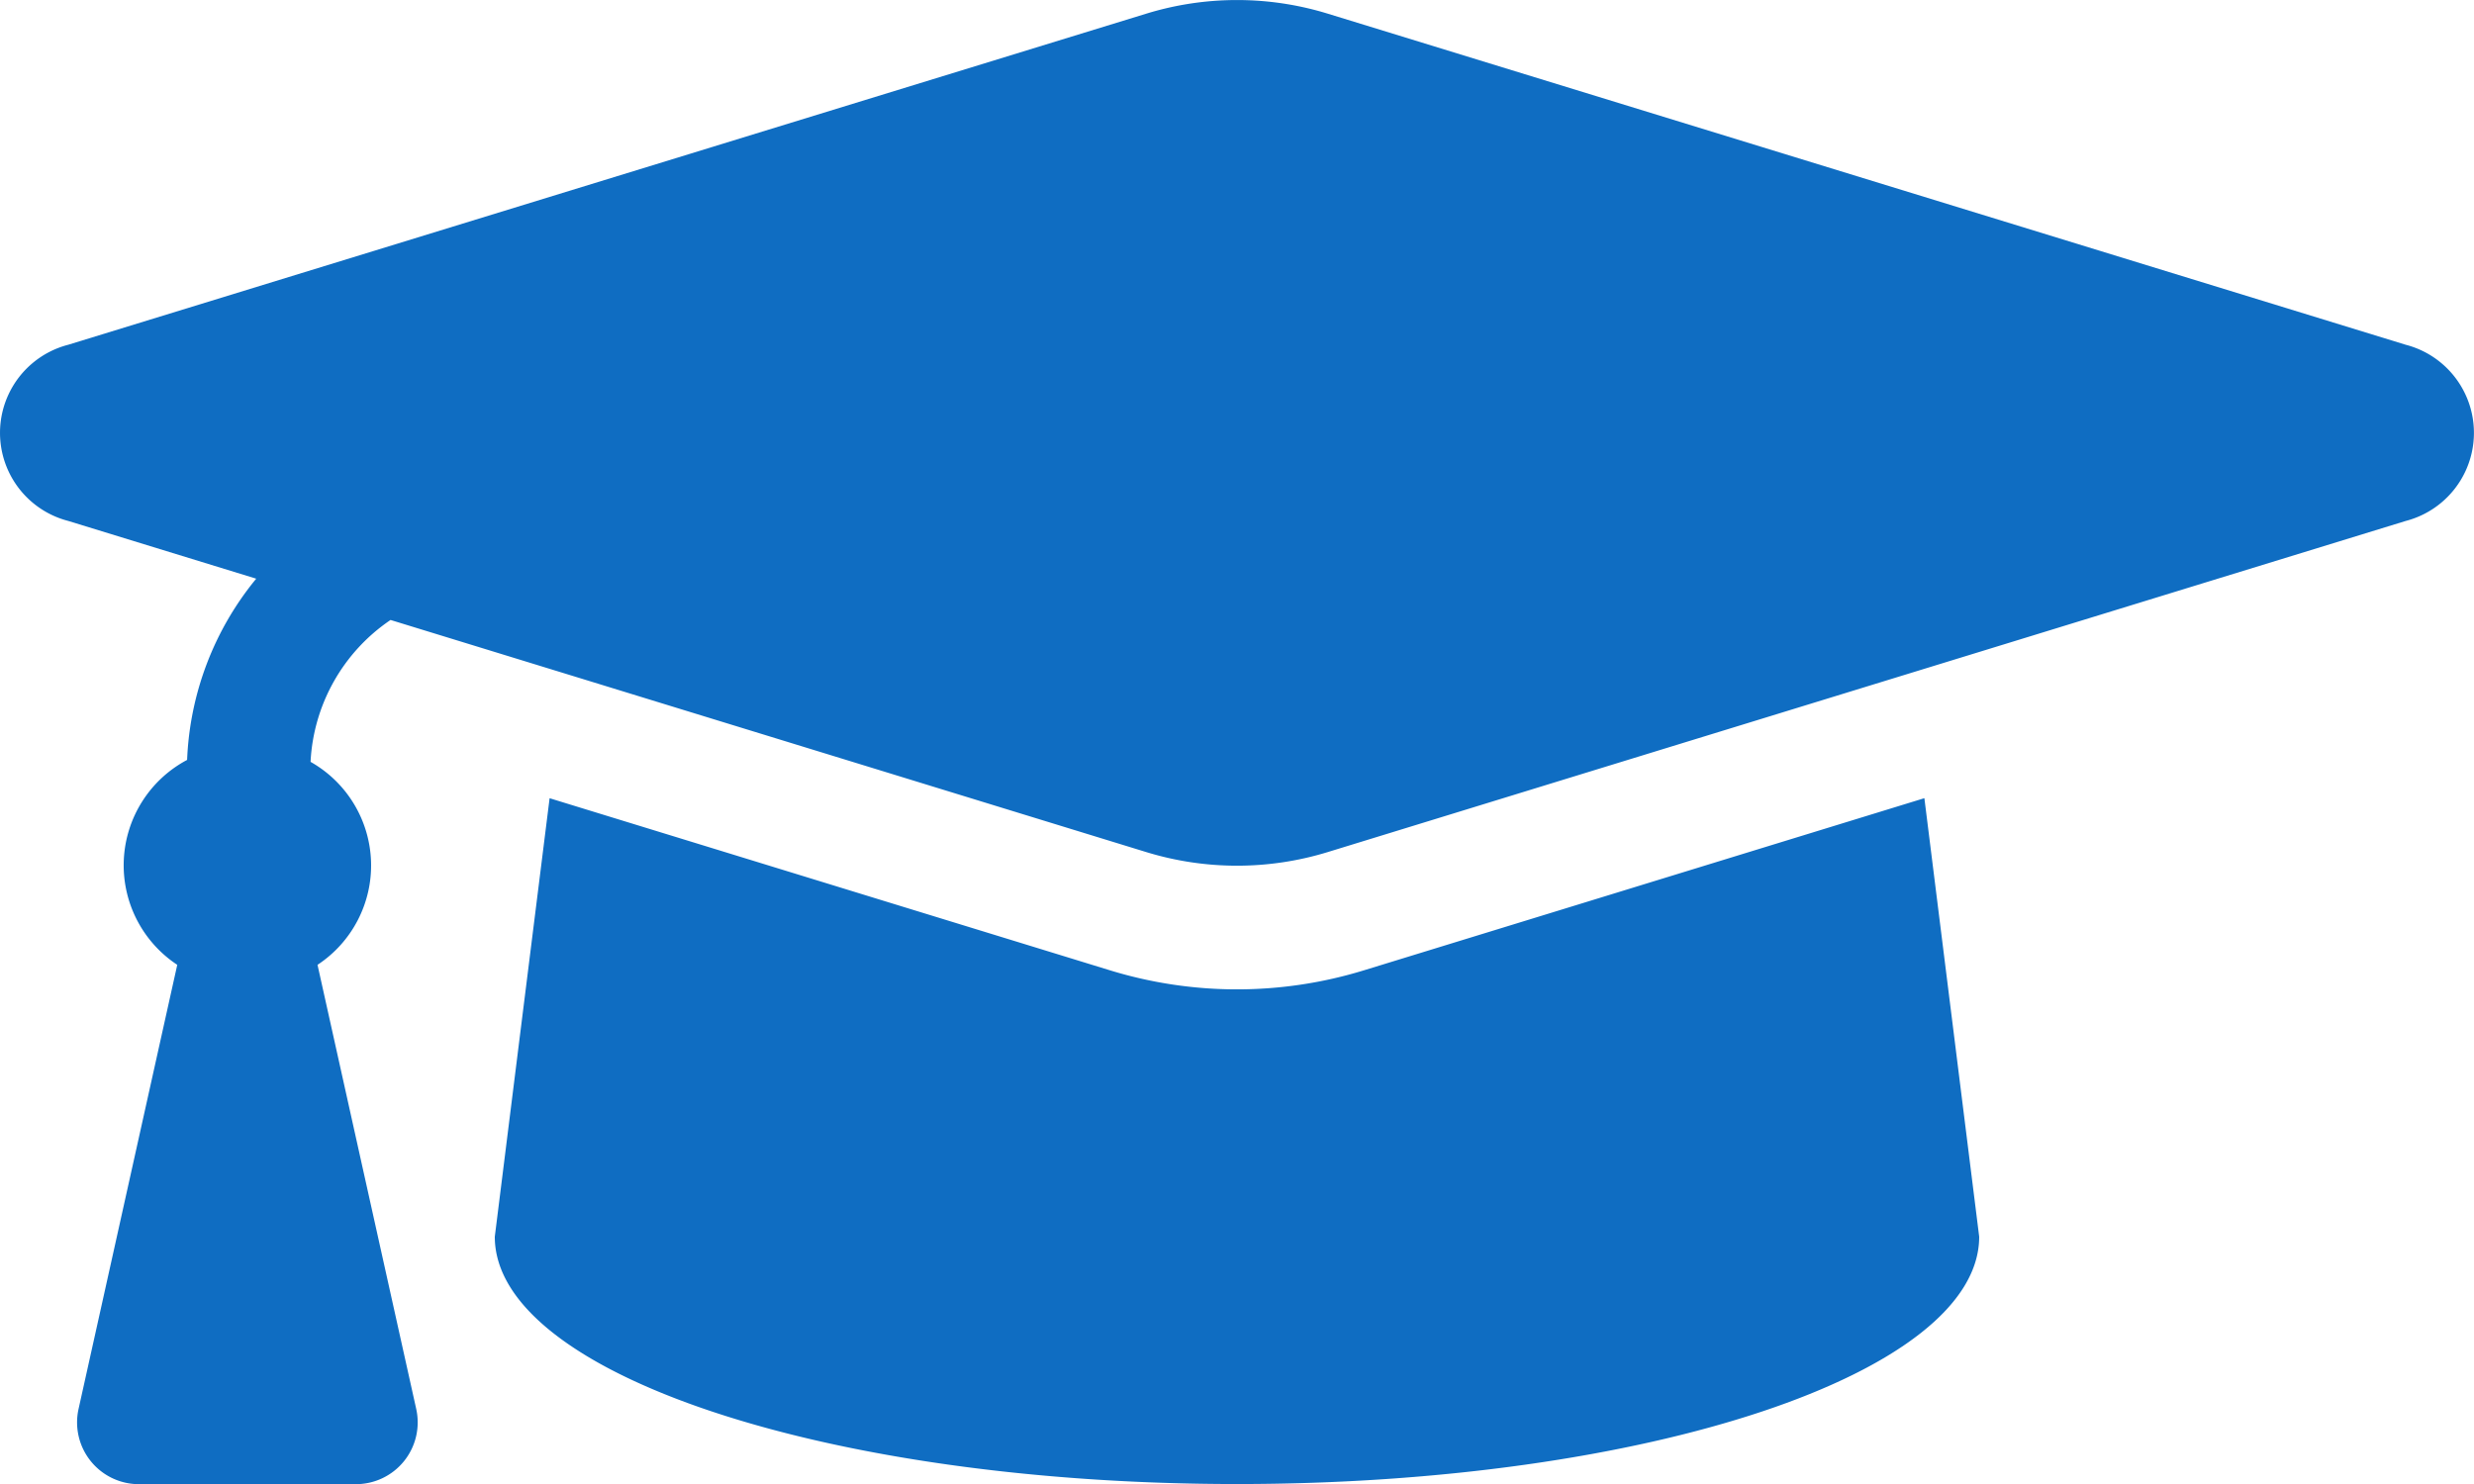 <svg xmlns="http://www.w3.org/2000/svg" width="128.111" height="76.867" viewBox="0 0 128.111 76.867">
  <path id="FontAwsome_graduation-cap_" data-name="FontAwsome (graduation-cap)" d="M124.58,81.854,68.744,64.7a15.991,15.991,0,0,0-9.366,0L3.539,81.854a4.713,4.713,0,0,0,0,9.126l9.734,2.991a15.774,15.774,0,0,0-3.579,9.388,6.177,6.177,0,0,0-.51,10.613l-5.11,23a3.2,3.2,0,0,0,3.125,3.9H18.43a3.2,3.2,0,0,0,3.127-3.9l-5.11-23a6.161,6.161,0,0,0-.36-10.513,9.443,9.443,0,0,1,4.142-7.35l39.148,12.028a16.009,16.009,0,0,0,9.366,0L124.58,90.981A4.714,4.714,0,0,0,124.58,81.854ZM70.623,114.26a22.408,22.408,0,0,1-13.129,0l-29.029-8.918-2.838,22.712c0,7.076,17.207,12.811,38.433,12.811s38.433-5.735,38.433-12.811L99.655,105.34Z" transform="translate(-0.005 -63.997)" fill="#0f6dc2"/>
</svg>
